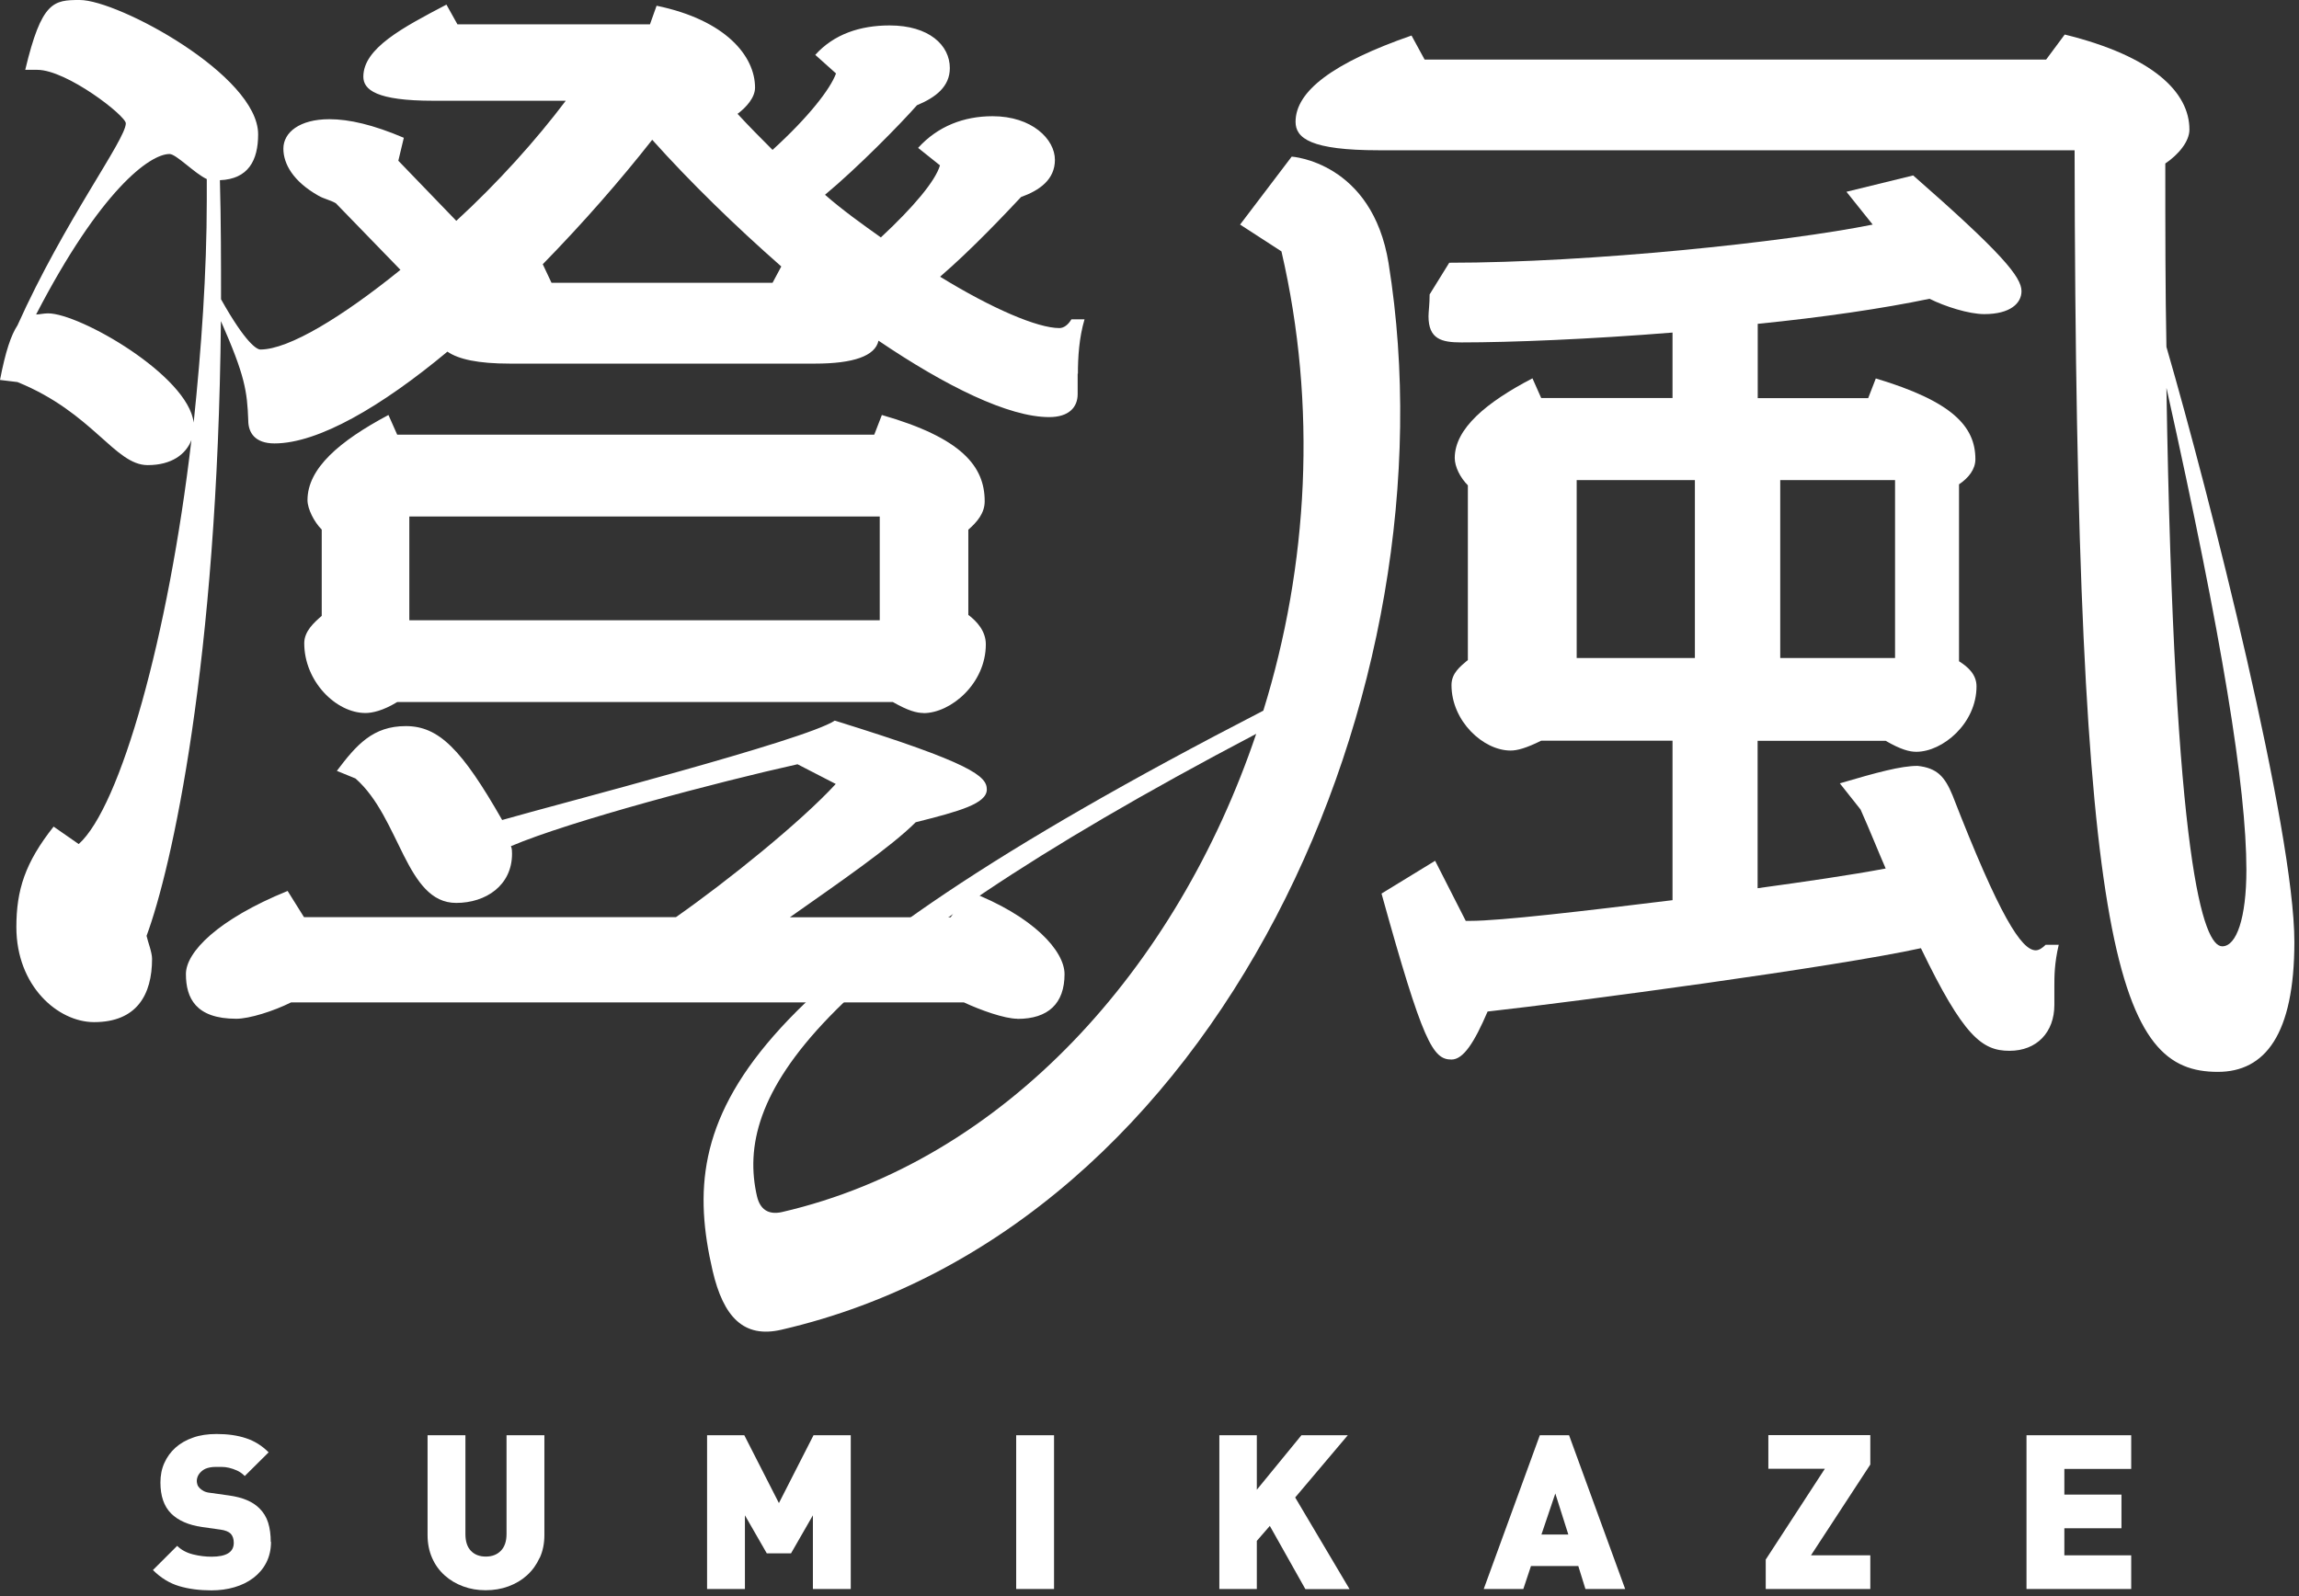 <svg width="252" height="175" viewBox="0 0 252 175" fill="none" xmlns="http://www.w3.org/2000/svg">
<rect x="0" y="0" width="252" height="175" fill="#333333" stroke="none"/>
<g id="logo" clip-path="url(#clip0_5630_10537)">
<path id="Vector" d="M29.706 169.053C29.706 169.9 29.528 170.666 29.185 171.336C28.843 172.006 28.364 172.553 27.775 173.004C27.186 173.455 26.487 173.797 25.693 174.029C24.899 174.262 24.063 174.371 23.173 174.371C21.872 174.371 20.694 174.221 19.64 173.906C18.585 173.592 17.626 173.004 16.763 172.143L19.42 169.49C19.859 169.928 20.434 170.242 21.132 170.42C21.831 170.598 22.516 170.68 23.2 170.68C24.817 170.68 25.625 170.174 25.625 169.162C25.625 168.738 25.515 168.41 25.296 168.164C25.063 167.932 24.68 167.781 24.186 167.713L22.146 167.426C20.639 167.207 19.516 166.701 18.749 165.936C17.969 165.143 17.585 164.021 17.585 162.545C17.585 161.766 17.722 161.055 18.01 160.412C18.297 159.77 18.695 159.209 19.229 158.73C19.763 158.252 20.407 157.883 21.16 157.623C21.913 157.35 22.776 157.227 23.748 157.227C24.967 157.227 26.035 157.377 26.967 157.691C27.898 157.992 28.72 158.512 29.446 159.236L26.83 161.834C26.556 161.561 26.282 161.369 25.981 161.232C25.679 161.096 25.392 161 25.104 160.932C24.817 160.863 24.556 160.836 24.296 160.836H23.625C23.255 160.836 22.954 160.891 22.694 160.973C22.433 161.055 22.228 161.191 22.064 161.342C21.899 161.492 21.776 161.656 21.694 161.834C21.612 162.012 21.571 162.203 21.571 162.395C21.571 162.504 21.598 162.627 21.639 162.777C21.68 162.914 21.776 163.051 21.899 163.174C22.009 163.283 22.16 163.393 22.338 163.488C22.516 163.584 22.762 163.652 23.063 163.68L25.104 163.967C26.583 164.172 27.693 164.637 28.418 165.361C28.87 165.799 29.199 166.332 29.391 166.947C29.583 167.562 29.678 168.273 29.678 169.053H29.706Z" fill="white"/>
<path id="Vector_2" d="M59.151 170.803C58.809 171.555 58.343 172.197 57.768 172.717C57.179 173.25 56.508 173.646 55.727 173.934C54.947 174.221 54.125 174.357 53.235 174.357C52.345 174.357 51.537 174.221 50.77 173.934C49.989 173.646 49.318 173.25 48.729 172.717C48.14 172.184 47.688 171.555 47.359 170.803C47.031 170.051 46.867 169.217 46.867 168.301V157.363H51.016V168.205C51.016 168.998 51.208 169.6 51.605 170.023C52.002 170.447 52.55 170.666 53.249 170.666C53.947 170.666 54.495 170.447 54.906 170.023C55.317 169.6 55.522 168.984 55.522 168.205V157.363H59.672V168.301C59.672 169.217 59.508 170.051 59.165 170.803H59.151Z" fill="white"/>
<path id="Vector_3" d="M89.104 174.221V166.141L86.707 170.311H84.05L81.653 166.141V174.221H77.504V157.363H81.585L85.379 164.801L89.172 157.363H93.254V174.221H89.104Z" fill="white"/>
<path id="Vector_4" d="M111.387 174.221V157.363H115.536V174.221H111.387Z" fill="white"/>
<path id="Vector_5" d="M143.078 174.221L139.189 167.303L137.764 168.943V174.221H133.656V157.363H137.764V163.338L142.654 157.363H147.735L141.969 164.186L147.927 174.234H143.092L143.078 174.221Z" fill="white"/>
<path id="Vector_6" d="M173.784 174.221L173.003 171.705H167.813L166.977 174.221H162.636L168.785 157.363H171.99L178.139 174.221H173.798H173.784ZM170.483 163.748L168.963 168.246H171.908L170.483 163.748Z" fill="white"/>
<path id="Vector_7" d="M193.547 174.221V170.994L200.025 161.041H193.834V157.35H205.01V160.576L198.505 170.529H205.01V174.221H193.547Z" fill="white"/>
<path id="Vector_8" d="M222.13 174.221V157.363H233.607V161.055H226.28V163.871H232.539V167.562H226.28V170.529H233.607V174.221H222.13Z" fill="white"/>
<path id="Vector_9" d="M118.125 40.947V43.217C118.125 44.652 117.166 45.732 115.002 45.732C110.565 45.732 103.731 42.383 96.294 37.352C95.938 39.033 93.541 39.867 89.337 39.867H55.878C52.4 39.867 50.249 39.389 49.044 38.555C41.854 44.543 34.897 48.617 30.089 48.617C27.925 48.617 27.213 47.414 27.213 46.102C27.09 42.875 26.857 41.193 24.214 35.205C23.858 72.68 18.818 95.184 16.065 102.607C16.188 103.209 16.668 104.398 16.668 105.123C16.668 109.074 14.983 112.068 10.313 112.068C6.355 112.068 1.794 108.117 1.794 101.65C1.794 97.576 2.753 94.582 5.875 90.631L8.628 92.545C13.189 88.471 18.462 69.795 20.982 48.248C20.379 49.807 18.818 50.996 16.188 50.996C12.586 50.996 10.19 45.254 1.917 41.891L0 41.658C0.603 38.541 1.205 36.75 1.917 35.67C7.081 24.172 13.791 15.312 13.791 13.521C13.791 12.688 7.313 7.656 4.081 7.656H2.767C4.561 0.123 5.875 0 8.752 0C12.942 0 28.295 8.258 28.295 14.725C28.295 17.596 27.213 19.633 24.104 19.756C24.228 24.309 24.228 28.615 24.228 32.812C26.98 37.721 28.186 38.322 28.542 38.322C31.664 38.322 37.54 34.727 43.895 29.586L36.814 22.285C36.211 21.93 35.499 21.807 34.897 21.451C32.144 19.893 31.062 17.979 31.062 16.297C31.062 14.506 32.856 13.07 36.102 13.07C38.266 13.07 40.895 13.672 44.264 15.107L43.662 17.623L50.017 24.213C54.577 20.029 58.768 15.354 62.014 11.047H47.496C41.265 11.047 39.827 9.844 39.827 8.408C39.827 5.291 44.141 3.021 48.935 0.506L50.14 2.666H71.245L71.971 0.629C79.531 2.188 82.763 6.139 82.763 9.611C82.763 10.691 81.804 11.771 80.845 12.482C82.051 13.795 83.365 15.121 84.68 16.434C88.638 12.838 91.035 9.734 91.638 8.053L89.364 6.016C91.405 3.746 94.281 2.789 97.513 2.789C101.827 2.789 104.114 4.949 104.114 7.465C104.114 9.502 102.553 10.691 100.512 11.539C98.718 13.576 94.034 18.361 90.432 21.355C92.35 23.037 94.514 24.582 96.554 26.031C100.156 22.682 102.553 19.811 103.032 18.129L100.636 16.215C102.8 13.822 105.676 12.742 108.798 12.742C113.112 12.742 115.632 15.258 115.632 17.527C115.632 19.688 113.948 20.877 111.921 21.602C110.236 23.393 106.525 27.344 103.046 30.338C108.689 33.81 113.715 35.971 116.125 35.971C116.605 35.971 117.084 35.615 117.44 35.014H118.878C118.276 37.051 118.152 39.197 118.152 41.002L118.125 40.947ZM22.666 19.633C21.352 19.031 19.311 16.885 18.585 16.885C16.421 16.885 11.025 20.836 3.958 34.48C4.314 34.48 4.793 34.357 5.273 34.357C8.752 34.357 20.626 41.18 21.228 46.334C22.064 38.309 22.666 29.928 22.666 21.916V19.646V19.633ZM111.537 111.699C110.099 111.699 107.456 110.742 105.662 109.908H31.897C29.98 110.865 27.337 111.699 25.898 111.699C21.461 111.699 20.379 109.43 20.379 106.791C20.379 104.398 23.858 100.803 31.527 97.686L33.322 100.557H74.094C79.736 96.606 87.762 90.139 91.61 85.955L87.419 83.795C78.791 85.709 62.48 90.016 56.002 92.777C56.125 93.01 56.125 93.379 56.125 93.611C56.125 97.084 53.249 98.998 50.003 98.998C44.483 98.998 43.881 89.66 38.964 85.353L36.923 84.519C39.087 81.648 40.882 79.611 44.483 79.611C48.085 79.611 50.605 82.127 55.043 89.906C61.274 88.115 88.269 81.17 91.501 79.01C106.607 83.686 108.168 85.121 108.168 86.557C108.168 88.115 105.169 88.949 100.375 90.152C97.623 92.9 91.857 96.852 86.584 100.57H104.21L106.128 97.699C113.318 100.447 116.687 104.289 116.687 106.805C116.687 110.031 114.893 111.713 111.524 111.713L111.537 111.699ZM101.225 78.176C100.499 78.176 99.54 77.93 97.869 76.973H43.538C41.977 77.93 40.786 78.176 40.06 78.176C36.828 78.176 33.349 74.703 33.349 70.519C33.349 69.207 34.431 68.25 35.266 67.525V58.065C34.431 57.23 33.705 55.795 33.705 54.838C33.705 51.365 37.184 48.371 42.58 45.5L43.538 47.66H95.829L96.664 45.5C105.415 48.016 107.935 51.119 107.935 54.961C107.935 56.273 107.1 57.23 106.141 58.078V67.416C107.1 68.141 108.059 69.207 108.059 70.643C108.059 74.949 104.224 78.189 101.225 78.189V78.176ZM96.431 56.629H44.867V68.004H96.431V56.629ZM71.491 15.326C68.013 19.756 63.931 24.432 59.494 28.971L60.453 31.008H84.68L85.639 29.217C80.599 24.787 75.682 20.002 71.491 15.326Z" fill="white"/>
<path id="Vector_10" d="M158.856 28.807C174.332 28.807 195.793 26.537 205.27 24.623L202.394 21.027L209.708 19.236C219.418 27.74 221.582 30.365 221.582 31.924C221.582 33.236 220.377 34.44 217.501 34.44C215.816 34.44 213.187 33.605 211.502 32.758C206.339 33.838 199.751 34.795 192.67 35.506V43.654H204.777L205.613 41.494C214.008 44.01 216.528 46.758 216.528 50.353C216.528 51.434 215.802 52.391 214.734 53.102V72.502C215.693 73.103 216.652 73.938 216.652 75.25C216.652 79.324 212.94 82.428 210.05 82.428C209.324 82.428 208.366 82.195 206.695 81.225H192.657V97.385C197.93 96.66 202.846 95.949 206.695 95.225C205.859 93.311 205.01 91.15 203.942 88.758L201.669 85.887C205.75 84.684 208.379 83.973 210.187 83.973C212.351 84.205 213.187 85.176 214.022 87.199C219.185 100.488 221.582 104.193 223.143 104.193C223.499 104.193 223.869 103.947 224.225 103.592H225.663C225.184 105.629 225.184 107.064 225.184 108.145V110.182C225.184 113.176 223.267 115.213 220.267 115.213C217.268 115.213 215.227 113.654 210.557 103.961C201.326 105.998 172.784 109.826 163.06 110.906C161.622 114.256 160.417 116.17 159.102 116.17C157.062 116.17 155.98 114.379 151.433 97.973L157.308 94.377L160.664 100.967H161.143C164.499 100.967 173.62 99.887 183.33 98.697V81.211H168.936C167.251 82.045 166.293 82.291 165.58 82.291C162.581 82.291 159.102 79.064 159.102 75.113C159.102 73.801 160.061 73.076 160.897 72.365V53.211C160.061 52.377 159.459 51.174 159.459 50.217C159.459 46.99 162.937 44.105 167.977 41.48L168.936 43.641H183.33V36.463C174.332 37.188 165.704 37.543 160.184 37.543C158.02 37.543 156.582 37.188 156.582 34.672C156.582 34.193 156.706 33.359 156.706 32.279M243.112 117.523C232.319 117.523 227.526 105.793 227.403 16.475H151.132C143.695 16.475 142.01 15.162 142.01 13.357C142.01 10.008 146.092 6.891 154.72 3.896L156.158 6.535H224.28L226.321 3.787C236.031 6.18 239.989 10.131 239.989 14.205C239.989 15.518 238.784 16.953 237.346 17.924C237.346 25.225 237.346 31.924 237.469 38.035C242.262 54.551 251.493 91.068 251.493 103.277C251.493 113.449 248.261 117.523 243.098 117.523H243.112ZM185.782 52.637H172.825V72.147H185.782V52.637ZM207.722 52.637H195.136V72.147H207.722V52.637ZM237.469 42.574C238.304 95.129 241.55 103.756 243.591 103.756C245.152 103.756 246.234 100.639 246.234 95.375C246.234 86.393 243.591 70 237.483 42.574H237.469Z" fill="white"/>
<path id="Vector_11" d="M152.214 28.916C159.65 75.25 134.012 134.627 85.639 145.797C81.544 146.74 79.298 144.443 78.106 139.303C74.162 122.268 79.763 108.199 138.477 77.916C143.407 62.029 144.393 44.475 140.463 27.562L135.929 24.623L141.586 17.172C141.586 17.172 150.419 17.732 152.214 28.902V28.916ZM82.982 131.182C83.311 132.576 84.201 133.232 85.721 132.891C110.14 127.244 129.013 106.176 137.696 80.459C88.419 106.34 80.476 120.354 82.982 131.195V131.182Z" fill="white"/>
</g>
<defs>
<clipPath id="clip0_5630_10537">
<rect width="252" height="175" fill="white"/>
</clipPath>
</defs>
</svg>

